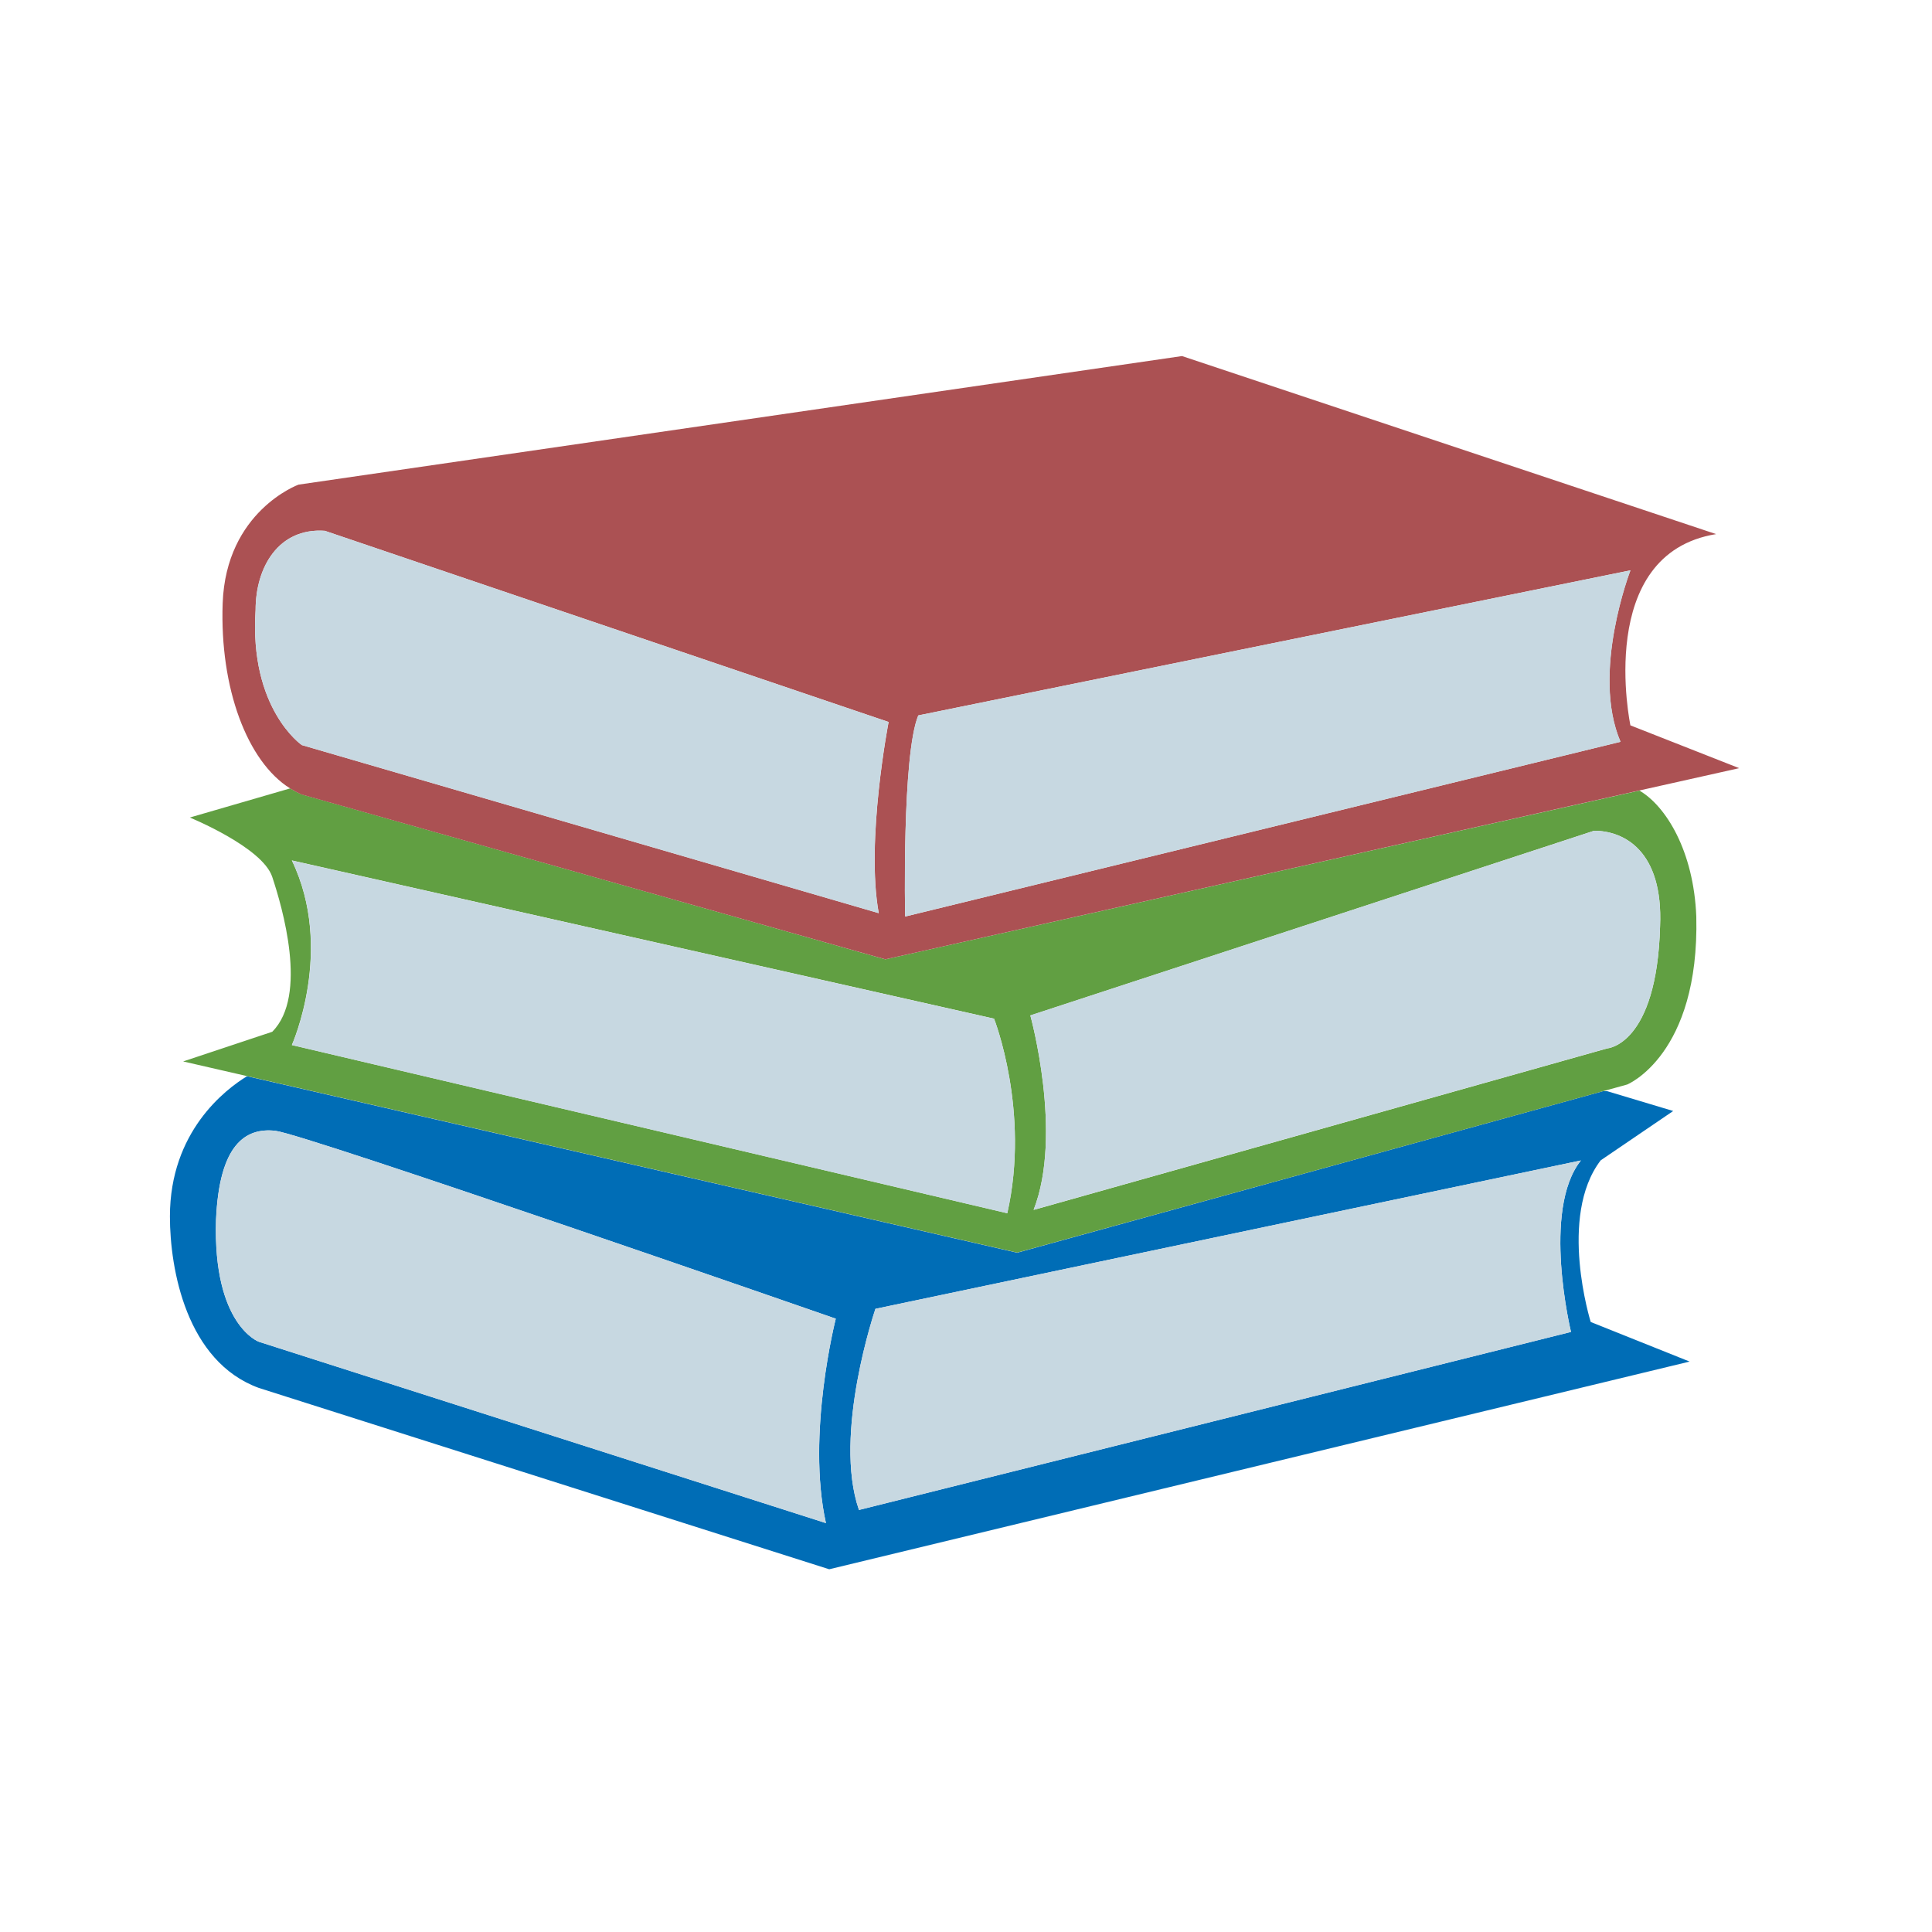 <?xml version="1.0" encoding="utf-8"?>
<!-- Generator: Adobe Illustrator 18.1.0, SVG Export Plug-In . SVG Version: 6.00 Build 0)  -->
<svg version="1.1" id="Layer_1" xmlns="http://www.w3.org/2000/svg" xmlns:xlink="http://www.w3.org/1999/xlink" x="0px" y="0px"
	 viewBox="0 0 2000 2000" enable-background="new 0 0 2000 2000" xml:space="preserve">
<g>
	<path fill="#006DB6" d="M255.7,1114.1c-22.4,13.7-79.8,57.3-79.8,145.2c0,54.6,17.1,150.2,92.1,177.5l590.4,187.7l890.7-215
		l-102.4-41c0,0-34.1-109.2,10.3-167.3l75.1-51.1l-68.3-20.5l-4.1-0.1L1053,1296.8L255.7,1114.1z M855,1576.7L268,1389
		c0,0-47.8-17.1-44.4-126.3c3.4-78.5,30.7-95.5,61.4-92.1c30.7,3.4,580.2,194.5,580.2,194.5S834.6,1484.6,855,1576.7z
		 M1626.3,1378.8l-737.1,184.3c-27.3-78.5,17.1-208.2,17.1-208.2l730.3-153.6C1595.6,1252.5,1626.3,1378.8,1626.3,1378.8z"/>
	<path fill="#619F42" d="M1756,948.8c-2.7-68.3-31.7-114.6-58.9-130.4L916.5,993.1l-604-170.7c-4.1-1.7-8.1-3.8-12-6.3l-104,30.2
		c0,0,75.1,30.7,85.3,61.4c10.2,30.7,37.5,122.9,0,160.4l-92.2,30.7l66.2,15.2l797.2,182.7l606.8-167.2l24.6-6.8
		C1684.3,1122.8,1759.4,1092.1,1756,948.8z M1042.7,1255.9l-740.6-174.1c0,0,44.4-99,0-191.1l726.9,163.8
		C1029.1,1054.6,1066.6,1150.1,1042.7,1255.9z M1070,1252.5c30.7-78.5-3.4-201.3-3.4-201.3L1650.2,860c30.7,0,71.7,20.5,68.3,99
		c-3.4,122.8-54.6,126.3-54.6,126.3L1070,1252.5z"/>
	<path fill="#AB5153" d="M916.5,993.1l780.6-174.8l103.3-23.1l-112.6-44.3c0,0-37.5-177.5,88.7-198l-552.9-184.3L309,501.7
		c0,0-75.1,27.3-78.5,122.9c-3.1,87.8,25.5,164,69.9,191.6c3.9,2.4,7.9,4.6,12,6.3L916.5,993.1z M1687.8,590.4
		c0,0-41,105.8-10.3,177.5L937,948.8c0,0-3.4-167.2,13.6-208.2L1687.8,590.4z M264.6,631.4c0-44.4,23.9-85.3,71.7-81.9l583.6,197.9
		c0,0-23.9,122.9-10.2,197.9l-597.2-174C312.4,771.3,257.8,733.8,264.6,631.4z"/>
	<path fill="#C7D8E1" d="M937,948.8l740.6-180.9c-30.7-71.7,10.3-177.5,10.3-177.5L950.6,740.6C933.5,781.5,937,948.8,937,948.8z"/>
	<path fill="#C7D8E1" d="M312.4,771.3l597.2,174c-13.6-75.1,10.2-197.9,10.2-197.9L336.3,549.5c-47.8-3.4-71.7,37.5-71.7,81.9
		C257.8,733.8,312.4,771.3,312.4,771.3z"/>
	<path fill="#C7D8E1" d="M1029.1,1054.6L302.2,890.8c44.4,92.1,0,191.1,0,191.1l740.6,174.1
		C1066.6,1150.1,1029.1,1054.6,1029.1,1054.6z"/>
	<path fill="#C7D8E1" d="M1718.5,959c3.4-78.5-37.6-99-68.3-99l-583.6,191.1c0,0,34.1,122.9,3.4,201.3l593.8-167.2
		C1663.9,1085.3,1715.1,1081.9,1718.5,959z"/>
	<path fill="#C7D8E1" d="M223.7,1262.8C220.3,1372,268,1389,268,1389l587,187.7c-20.5-92.2,10.2-211.6,10.2-211.6
		S315.8,1174,285.1,1170.6C254.4,1167.2,227.1,1184.2,223.7,1262.8z"/>
	<path fill="#C7D8E1" d="M889.2,1563.1l737.1-184.3c0,0-30.7-126.3,10.2-177.5l-730.3,153.6C906.2,1354.9,861.9,1484.6,889.2,1563.1
		z"/>
</g>
</svg>
